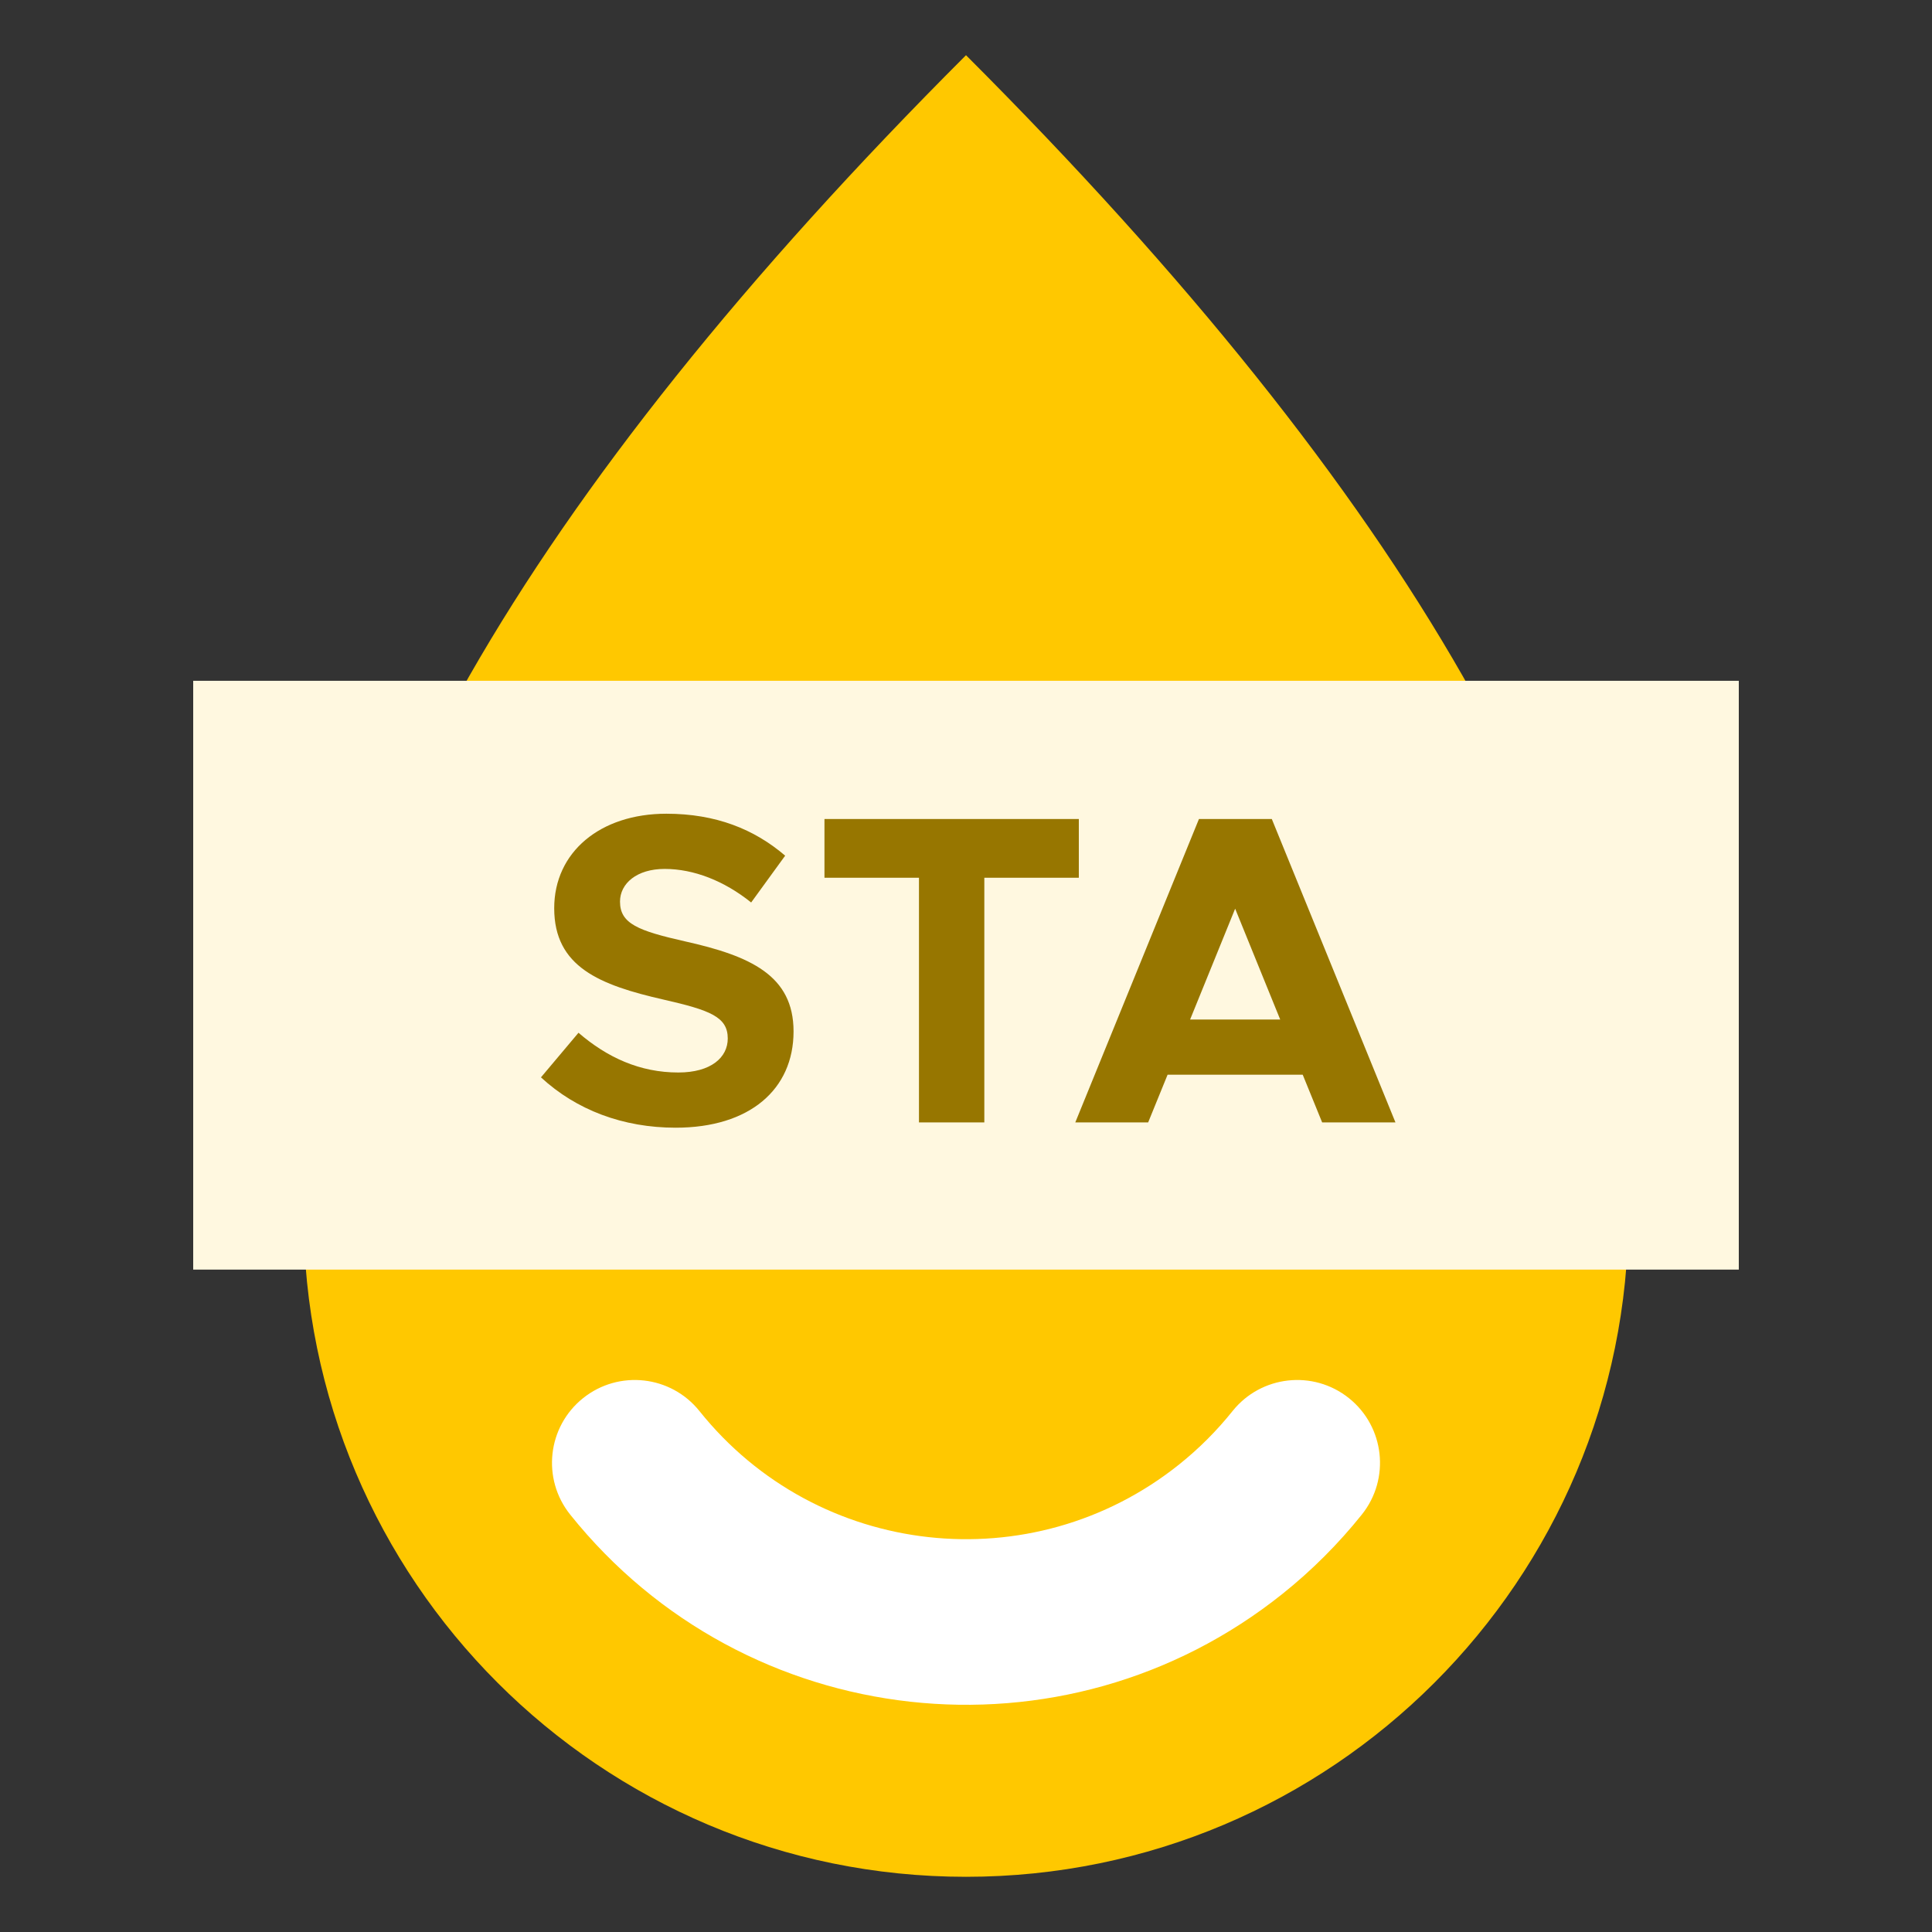 <?xml version="1.0" encoding="UTF-8"?>
<svg width="420px" height="420px" viewBox="0 0 420 420" version="1.1" xmlns="http://www.w3.org/2000/svg" xmlns:xlink="http://www.w3.org/1999/xlink">
    <rect x="0" y="0" width="420" height="420" fill="#333333" stroke="none"/>
    <!-- Generator: Sketch 55.2 (78181) - https://sketchapp.com -->
    <title>09 Assets/simple_logo_staging</title>
    <desc>Created with Sketch.</desc>
    <g id="09-Assets/simple_logo_staging" stroke="none" stroke-width="1" fill="none" fill-rule="evenodd">
        <g id="Group-2" transform="translate(42, 12)">
            <path d="M168,396 C247.529,396 312,331.529 312,252 C312,180 264,96 168,0 C72,96 24,180 24,252 C24,331.529 88.471,396 168,396 Z" id="Oval-Copy" fill="#FFC800" fill-rule="nonzero"></path>
            <path d="M81.944,317.245 C75.734,309.482 76.993,298.155 84.755,291.944 C92.518,285.734 103.845,286.993 110.056,294.755 C135.657,326.757 182.354,331.946 214.355,306.344 C218.634,302.921 222.521,299.034 225.944,294.755 C232.155,286.993 243.482,285.734 251.245,291.944 C259.007,298.155 260.266,309.482 254.056,317.245 C248.972,323.599 243.199,329.372 236.845,334.456 C189.317,372.477 119.966,364.772 81.944,317.245 Z" id="Path-2" fill="#FFFFFF" fill-rule="nonzero"></path>
            <rect id="Rectangle" fill="#FFF8E0" fill-rule="nonzero" x="0" y="136" width="336" height="128"></rect>
            <path d="M104.88,233.152 C93.456,233.152 83.28,229.312 75.6,222.208 L83.76,212.512 C90,217.888 97.104,221.152 105.456,221.152 C112.56,221.152 116.208,217.888 116.208,213.76 C116.208,209.056 112.368,207.616 102.288,205.312 C88.368,202.144 78.48,198.208 78.48,185.44 C78.48,173.248 88.464,164.896 102.864,164.896 C113.616,164.896 121.968,168.256 128.688,174.016 L121.296,184.192 C115.44,179.488 108.816,176.896 102.48,176.896 C96.432,176.896 92.784,180.064 92.784,184 C92.784,188.8 96.72,190.336 106.896,192.64 C121.104,195.808 130.512,200.032 130.512,212.224 C130.512,224.8 121.008,233.152 104.88,233.152 Z M157.776,232 L157.776,178.816 L137.232,178.816 L137.232,166.048 L192.528,166.048 L192.528,178.816 L171.984,178.816 L171.984,232 L157.776,232 Z M245.424,232 L241.2,221.632 L211.824,221.632 L207.6,232 L191.76,232 L218.64,166.048 L234.48,166.048 L261.36,232 L245.424,232 Z M216.72,209.632 L236.304,209.632 L226.512,185.536 L216.72,209.632 Z" id="Sta" fill="#977600"></path>
        </g>
    </g>
</svg>